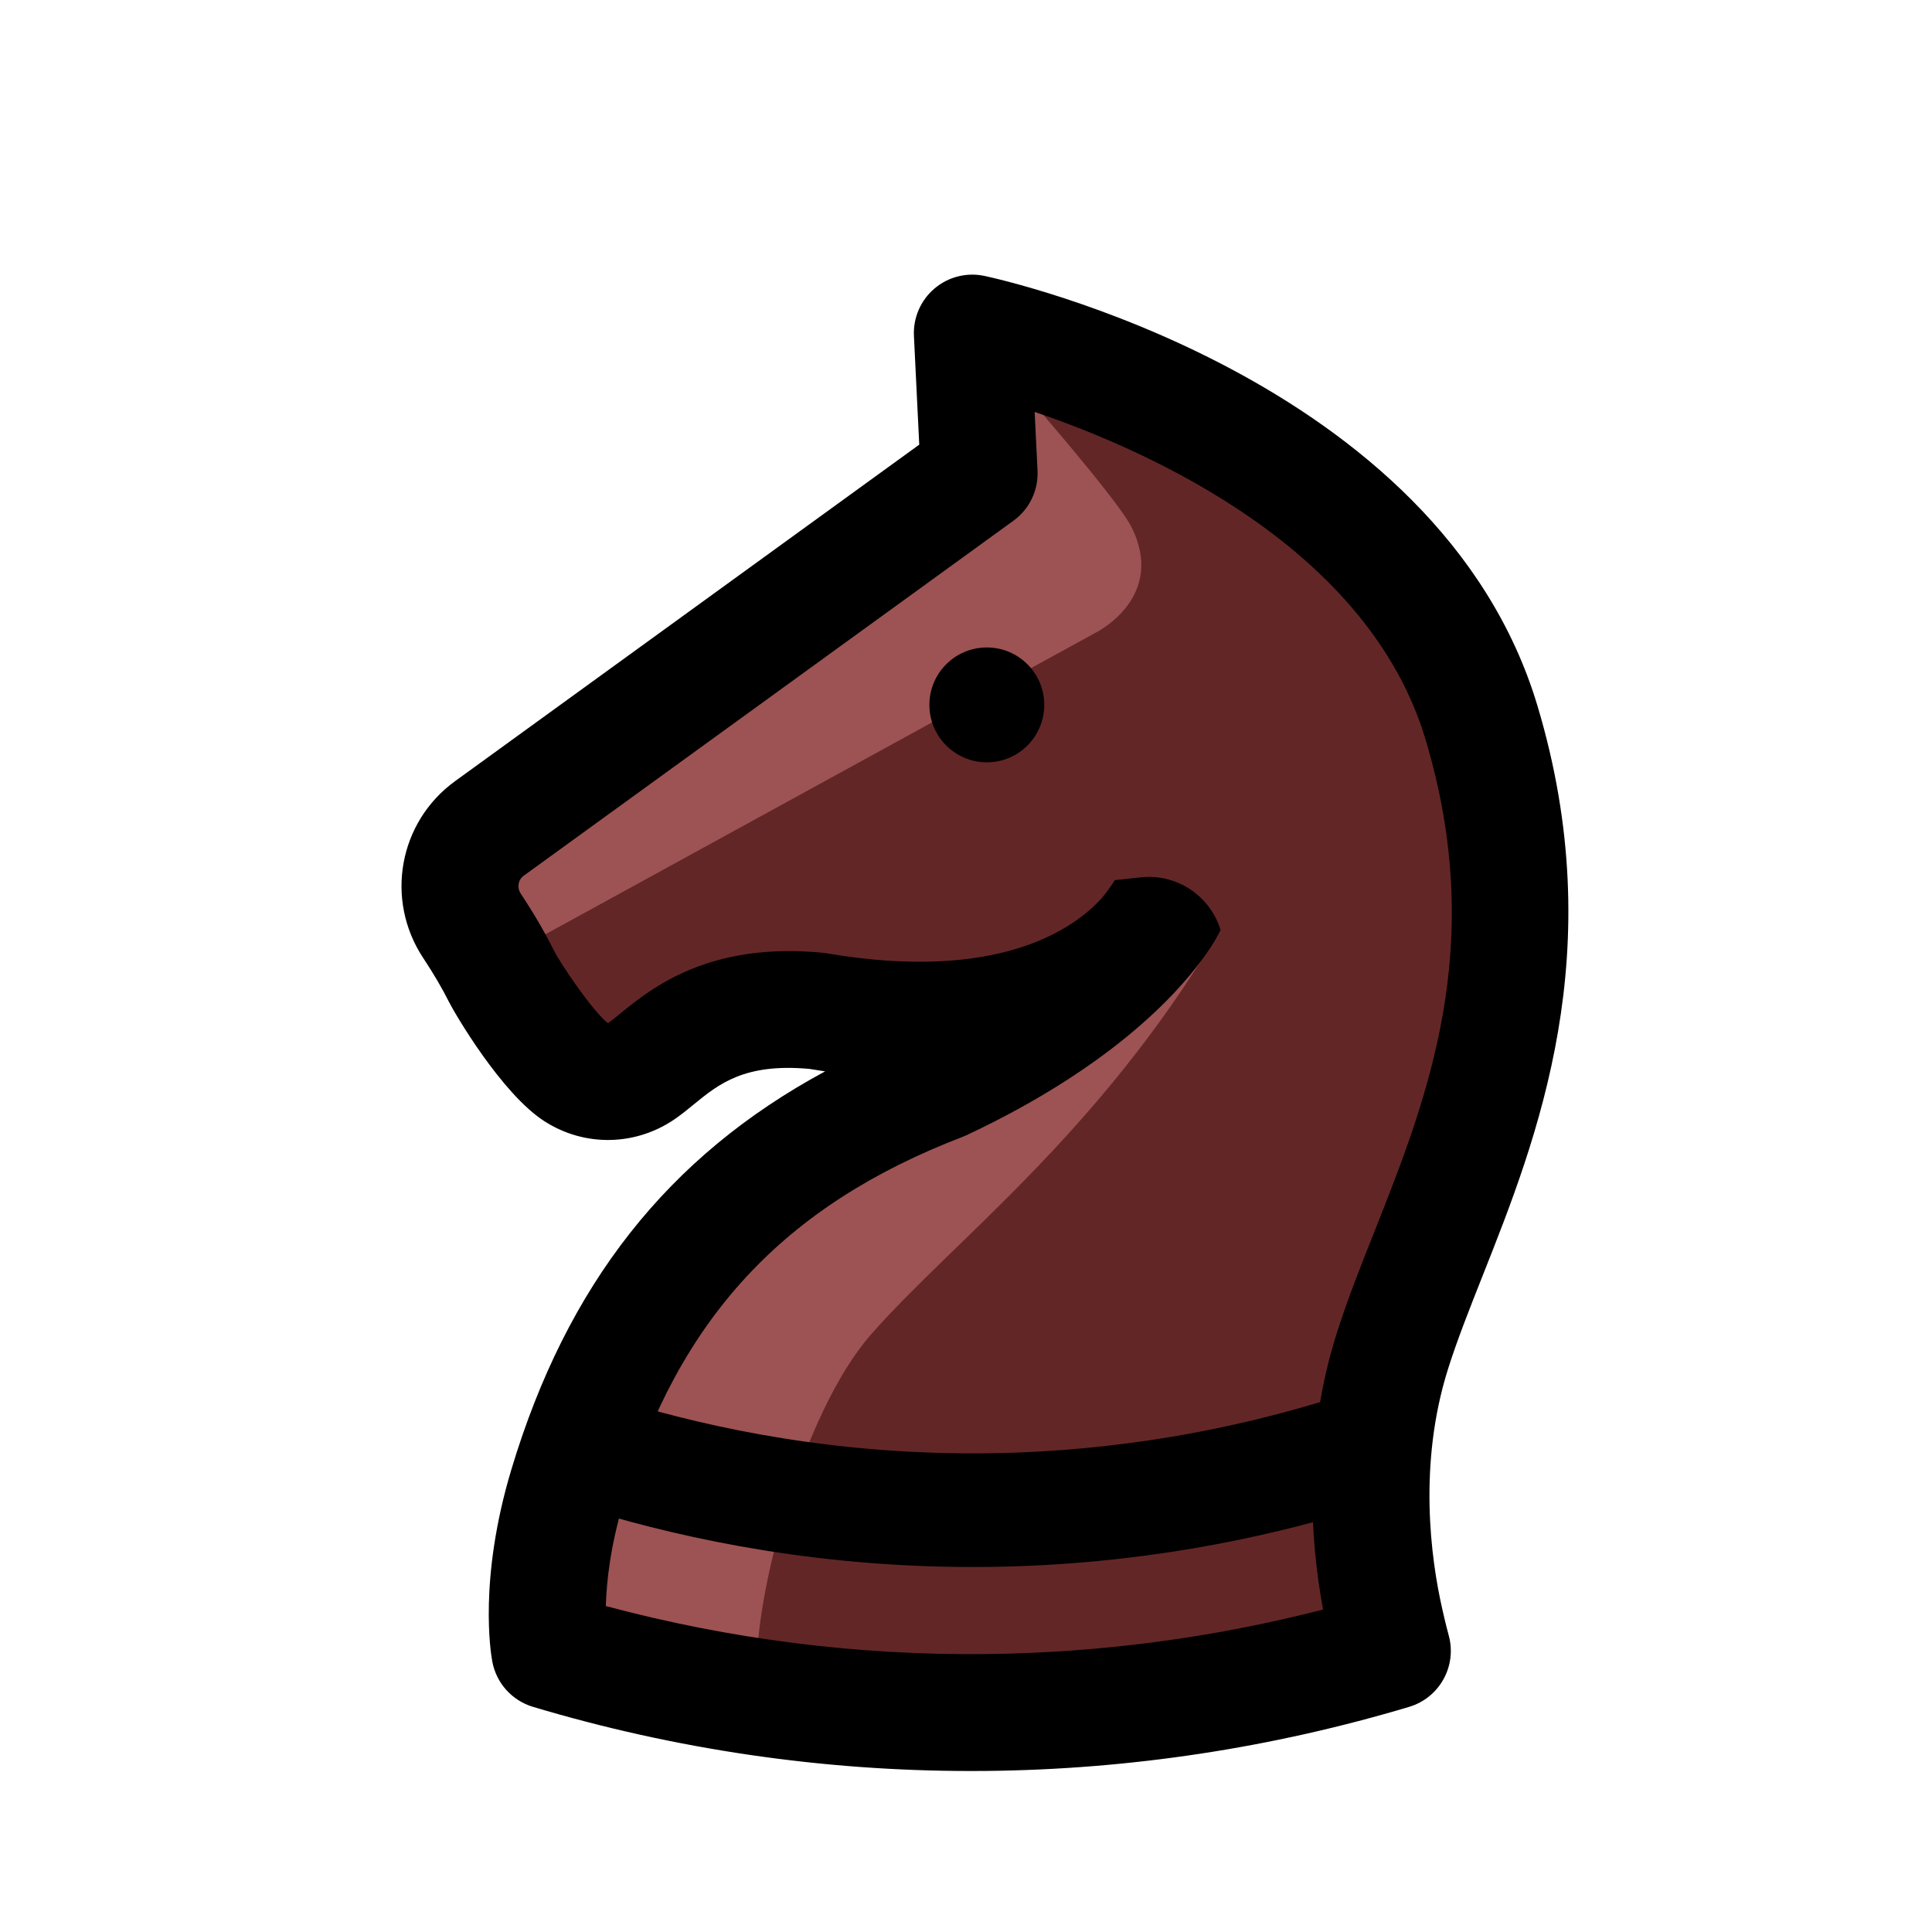 <svg width="100" height="100" viewBox="0 0 100 100" fill="none" xmlns="http://www.w3.org/2000/svg">
<path d="M28.455 85.449C33.808 87.05 41.583 88.734 51.035 88.638C59.742 88.55 66.95 86.98 72.069 85.449C71.978 85.121 71.84 84.563 71.684 83.87C71.097 81.258 70.23 75.749 72.069 69.934C74.589 61.961 81.073 52.041 76.68 37.397C72.026 21.882 50.327 17.24 50.327 17.24L50.681 24.503L25.334 42.877C23.726 44.043 23.335 46.267 24.431 47.922C24.951 48.708 25.489 49.597 25.945 50.509C26.392 51.403 28.501 54.644 29.81 55.487C30.871 56.172 32.239 56.13 33.266 55.395C34.827 54.278 36.786 51.793 42.278 52.324C56.806 54.804 60.425 46.88 60.425 46.88C60.425 46.88 58.122 51.61 48.754 56.014C38.988 59.76 32.609 66.138 29.365 76.933C27.817 82.081 28.455 85.449 28.455 85.449Z" fill="#632626"/>
<path d="M26.147 49.501L56.751 32.726C56.751 32.726 60.381 30.912 58.566 27.282C57.755 25.659 51.553 18.651 51.553 18.651V25.91L24.332 45.871L26.147 49.501Z" fill="#9D5353"/>
<path d="M63.046 48.292C56.796 58.776 49.301 64.252 45.067 69.091C41.531 73.132 38.983 82.705 39.184 86.738C39.306 89.162 29.171 84.788 29.171 84.788L31.793 72.286L37.237 62.003L46.109 55.55L63.046 48.292Z" fill="#9D5353"/>
<path d="M31.358 83.129C37.769 84.846 44.366 85.684 51.005 85.614C56.903 85.554 62.769 84.779 68.482 83.309C67.791 79.59 67.479 74.418 69.185 69.023C69.722 67.324 70.405 65.6 71.129 63.775C73.878 56.836 76.995 48.972 73.783 38.266C70.825 28.404 59.578 23.363 53.554 21.322L53.702 24.356C53.752 25.377 53.283 26.353 52.456 26.952L27.109 45.326C26.817 45.537 26.749 45.945 26.953 46.253C27.62 47.26 28.191 48.237 28.65 49.157C29.058 49.972 30.758 52.427 31.453 52.948C31.47 52.954 31.492 52.945 31.506 52.935C31.663 52.823 31.863 52.66 32.095 52.47C33.691 51.168 36.662 48.743 42.569 49.313C42.642 49.32 42.715 49.33 42.787 49.342C51.759 50.874 55.641 48.027 57.039 46.472C57.527 45.874 57.725 45.517 57.732 45.505C57.713 45.538 57.706 45.556 57.706 45.556L59.047 45.411C60.899 45.21 62.633 46.355 63.176 48.136C63.17 48.149 63.16 48.172 63.144 48.203C63.127 48.239 63.101 48.29 63.065 48.358C62.96 48.557 62.778 48.874 62.506 49.266C61.219 51.148 57.797 55.105 50.04 58.752C49.974 58.783 49.906 58.812 49.837 58.838C40.554 62.398 35.134 68.247 32.261 77.803C31.588 80.043 31.392 81.882 31.358 83.129ZM50.26 91.667C42.583 91.667 34.961 90.551 27.589 88.347C26.506 88.023 25.693 87.123 25.483 86.012C25.404 85.593 24.757 81.753 26.468 76.062C29.34 66.509 34.557 59.851 42.708 55.454C42.436 55.414 42.162 55.372 41.884 55.325C38.533 55.024 37.204 56.108 35.919 57.157C35.635 57.39 35.339 57.63 35.027 57.854C32.975 59.323 30.283 59.392 28.171 58.029C25.953 56.599 23.529 52.44 23.24 51.861C22.889 51.16 22.441 50.396 21.909 49.592C19.911 46.574 20.635 42.548 23.559 40.429L47.58 23.015L47.305 17.387C47.26 16.448 47.652 15.542 48.368 14.935C49.084 14.326 50.042 14.086 50.959 14.282C51.917 14.486 74.467 19.494 79.577 36.527C83.392 49.246 79.554 58.931 76.752 66.003C76.07 67.726 75.425 69.352 74.953 70.847C73.379 75.825 74.078 80.728 74.635 83.207C74.823 84.049 74.951 84.521 74.985 84.646C75.422 86.232 74.512 87.876 72.936 88.347C65.829 90.472 58.471 91.588 51.066 91.663C50.798 91.665 50.528 91.667 50.26 91.667Z" fill="black"/>
<path d="M31.566 75.404C36.206 76.799 42.973 78.27 51.206 78.161C58.609 78.064 64.744 76.72 69.124 75.404" fill="#DACC96"/>
<path d="M31.566 75.404C36.206 76.799 42.973 78.27 51.206 78.161C58.609 78.064 64.744 76.72 69.124 75.404" stroke="black" stroke-width="5.882" stroke-miterlimit="10" stroke-linecap="round" stroke-linejoin="round"/>
<path d="M54.051 36.484C54.051 38.127 52.72 39.458 51.078 39.458C49.436 39.458 48.105 38.127 48.105 36.484C48.105 34.842 49.436 33.512 51.078 33.512C52.72 33.512 54.051 34.842 54.051 36.484Z" fill="black"/>
</svg>
